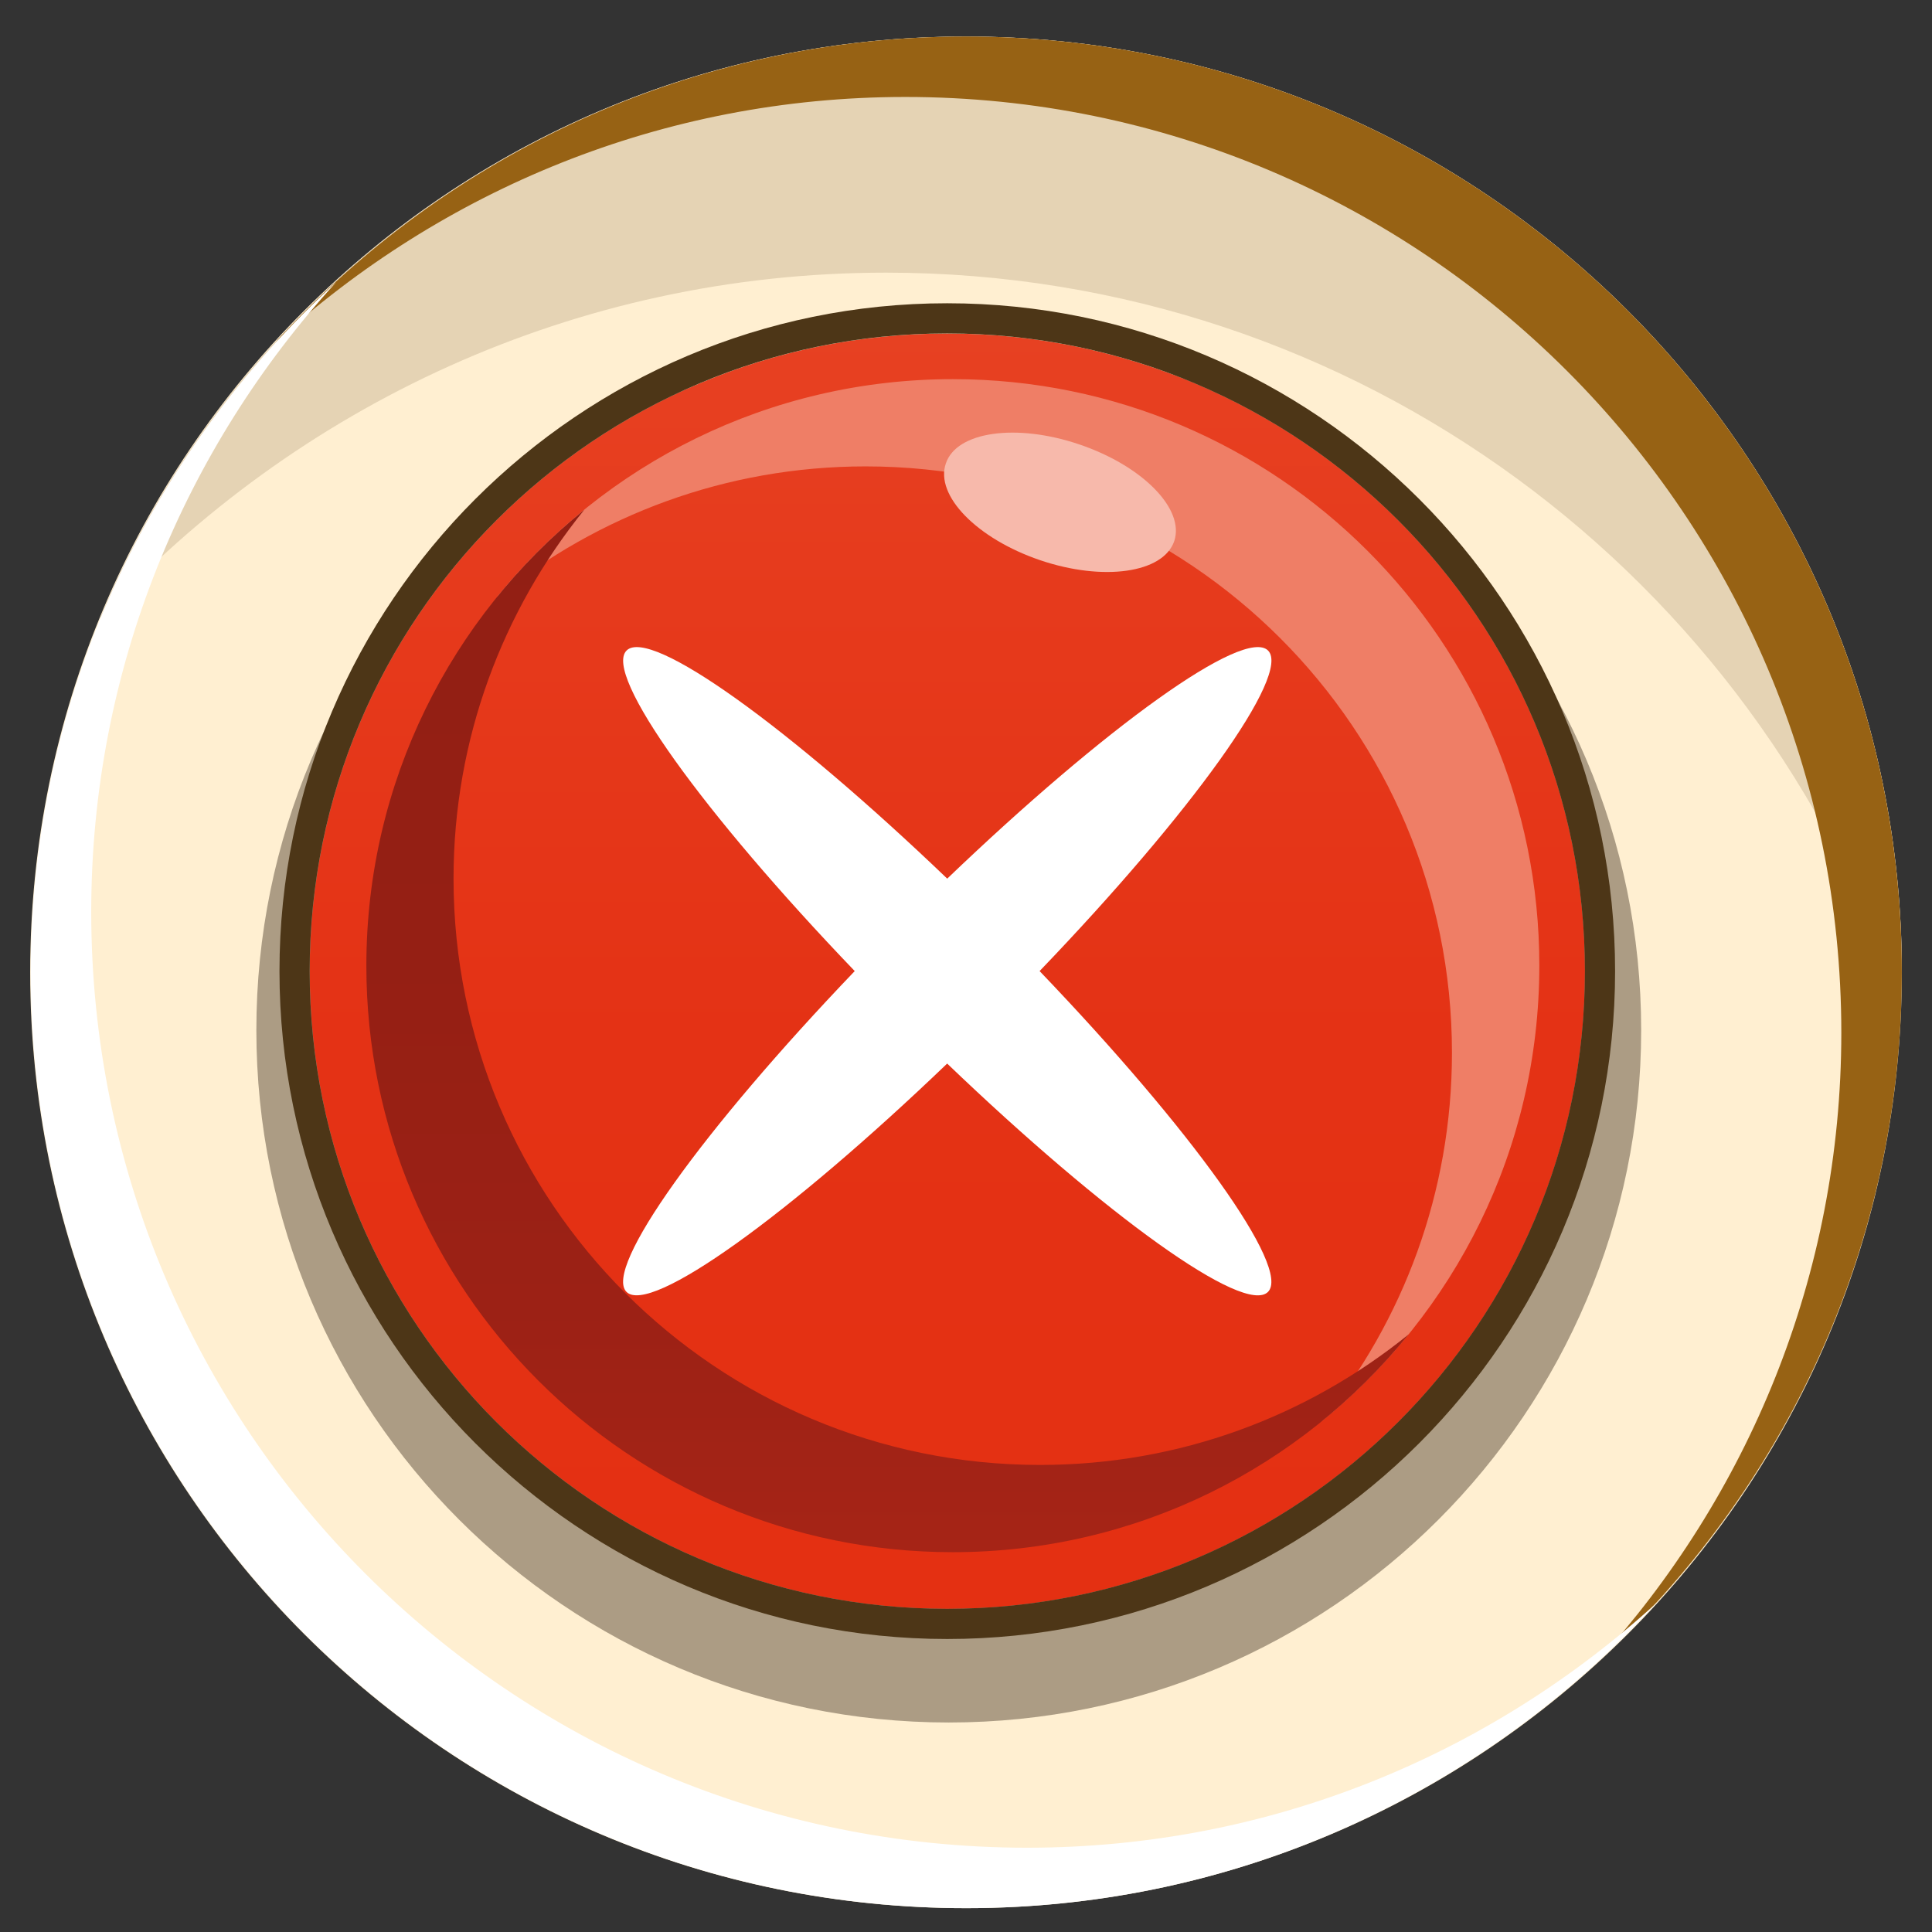 <?xml version="1.0" encoding="utf-8"?>
<!-- Generator: Adobe Illustrator 22.1.0, SVG Export Plug-In . SVG Version: 6.00 Build 0)  -->
<svg version="1.1" id="Ebene_1" xmlns="http://www.w3.org/2000/svg" xmlns:xlink="http://www.w3.org/1999/xlink" x="0px" y="0px"
	 viewBox="0 0 32 32" style="enable-background:new 0 0 32 32;" xml:space="preserve">
<rect x="0" y="0" width="32" height="32" fill="#333333" stroke="none"/>
<style type="text/css">
	.st0{fill:#FFEFD1;}
	.st1{fill:#E5D3B4;}
	.st2{fill:#976214;}
	.st3{fill:#FFFFFF;}
	.st4{fill:url(#SVGID_1_);}
	.st5{fill:url(#SVGID_2_);}
	.st6{fill:#4D3617;}
	.st7{fill:#EF7E66;}
	.st8{fill:url(#SVGID_3_);}
	.st9{fill:#F7B9AB;}
</style>
<g>
	<g>
		<g>
			<path class="st0" d="M31.5,16.105c0,8.562-6.939,15.5-15.502,15.5c-8.562,0-15.498-6.938-15.498-15.5
				c0-8.559,6.936-15.5,15.498-15.5C24.561,0.605,31.5,7.547,31.5,16.105z"/>
		</g>
		<g>
			<path class="st1" d="M14.677,4.516c7.815,0,14.434,5.06,16.799,12.074c0.005-0.163,0.025-0.321,0.025-0.485
				c0-8.559-6.939-15.5-15.502-15.5c-6.483,0-12.028,3.984-14.341,9.635C4.896,6.728,9.521,4.516,14.677,4.516z"/>
		</g>
		<g>
			<path class="st2" d="M15.998,0.605c-4.535,0-8.601,1.959-11.435,5.062c2.755-2.513,6.407-4.061,10.432-4.061
				c8.563,0,15.503,6.941,15.503,15.5c0,4.025-1.548,7.681-4.062,10.435c3.106-2.834,5.064-6.9,5.064-11.438
				C31.5,7.547,24.561,0.605,15.998,0.605z"/>
		</g>
		<g>
			<path class="st3" d="M16.011,31.605c4.534,0,8.6-1.959,11.434-5.062c-2.755,2.514-6.407,4.061-10.432,4.061
				c-8.563,0-15.502-6.941-15.502-15.5c0-4.025,1.547-7.681,4.061-10.435c-3.104,2.834-5.064,6.9-5.064,11.438
				C0.509,24.664,7.447,31.605,16.011,31.605z"/>
		</g>
	</g>
	<g id="esc_btn_5_">
		<g id="esc_btn_6_">
			<linearGradient id="SVGID_1_" gradientUnits="userSpaceOnUse" x1="4.246" y1="17.062" x2="27.183" y2="17.062">
				<stop  offset="0" style="stop-color:#302213;stop-opacity:0.4"/>
				<stop  offset="0.357" style="stop-color:#302213;stop-opacity:0.4"/>
			</linearGradient>
			<path class="st4" d="M27.183,17.062c0,6.334-5.135,11.468-11.468,11.468c-6.335,0-11.469-5.134-11.469-11.468
				s5.134-11.469,11.469-11.469C22.048,5.594,27.183,10.728,27.183,17.062z"/>
			<g>
				<linearGradient id="SVGID_2_" gradientUnits="userSpaceOnUse" x1="15.69" y1="5.523" x2="15.69" y2="26.648">
					<stop  offset="0" style="stop-color:#E74122"/>
					<stop  offset="0.208" style="stop-color:#E63A1C"/>
					<stop  offset="0.554" style="stop-color:#E43215"/>
					<stop  offset="1" style="stop-color:#E43012"/>
				</linearGradient>
				<path class="st5" d="M26.252,16.086c0,5.835-4.729,10.562-10.563,10.562c-5.833,0-10.559-4.728-10.559-10.562
					c0-5.832,4.726-10.562,10.559-10.562C21.522,5.523,26.252,10.254,26.252,16.086z"/>
			</g>
			<g>
				<g>
					<path class="st6" d="M15.688,5.523c5.834,0,10.563,4.73,10.563,10.562c0,5.835-4.729,10.562-10.563,10.562
						c-5.833,0-10.559-4.728-10.559-10.562C5.129,10.254,9.855,5.523,15.688,5.523 M15.688,5.023
						c-6.098,0-11.059,4.963-11.059,11.062s4.961,11.062,11.059,11.062c6.1,0,11.063-4.963,11.063-11.062
						S21.789,5.023,15.688,5.023L15.688,5.023z"/>
				</g>
			</g>
			<path class="st7" d="M15.782,6.28c-3.048,0-5.769,1.407-7.55,3.607c1.669-1.35,3.791-2.162,6.105-2.162
				c5.365,0,9.712,4.35,9.712,9.712c0,2.315-0.81,4.438-2.161,6.106c2.199-1.781,3.608-4.5,3.608-7.551
				C25.497,10.629,21.149,6.28,15.782,6.28z"/>
			
				<linearGradient id="SVGID_3_" gradientUnits="userSpaceOnUse" x1="252.566" y1="-282.709" x2="252.566" y2="-265.443" gradientTransform="matrix(-1 0 0 -1 267.266 -257)">
				<stop  offset="0" style="stop-color:#A62416"/>
				<stop  offset="0.234" style="stop-color:#9C2115"/>
				<stop  offset="0.569" style="stop-color:#951F14"/>
				<stop  offset="1" style="stop-color:#921F14"/>
			</linearGradient>
			<path class="st8" d="M15.78,25.709c3.052,0,5.771-1.409,7.551-3.607c-1.668,1.35-3.788,2.162-6.104,2.162
				c-5.365,0-9.715-4.35-9.715-9.713c0-2.313,0.814-4.436,2.165-6.107c-2.2,1.781-3.609,4.501-3.609,7.552
				C6.068,21.359,10.416,25.709,15.78,25.709z"/>
			<g>
				<path class="st3" d="M21.003,10.775c-0.394-0.391-2.692,1.265-5.314,3.778c-2.624-2.514-4.921-4.169-5.311-3.778
					c-0.39,0.39,1.264,2.687,3.779,5.309c-2.516,2.628-4.169,4.924-3.78,5.314
					c0.391,0.388,2.688-1.267,5.311-3.782c2.627,2.517,4.922,4.173,5.314,3.782
					c0.386-0.391-1.267-2.688-3.783-5.314C19.736,13.462,21.389,11.165,21.003,10.775z"/>
			</g>
			<path class="st9" d="M19.449,8.963c-0.182,0.529-1.175,0.67-2.22,0.316c-1.047-0.356-1.746-1.071-1.563-1.602
				c0.175-0.53,1.168-0.671,2.214-0.315C18.927,7.717,19.627,8.433,19.449,8.963z"/>
		</g>
	</g>
</g>
</svg>
